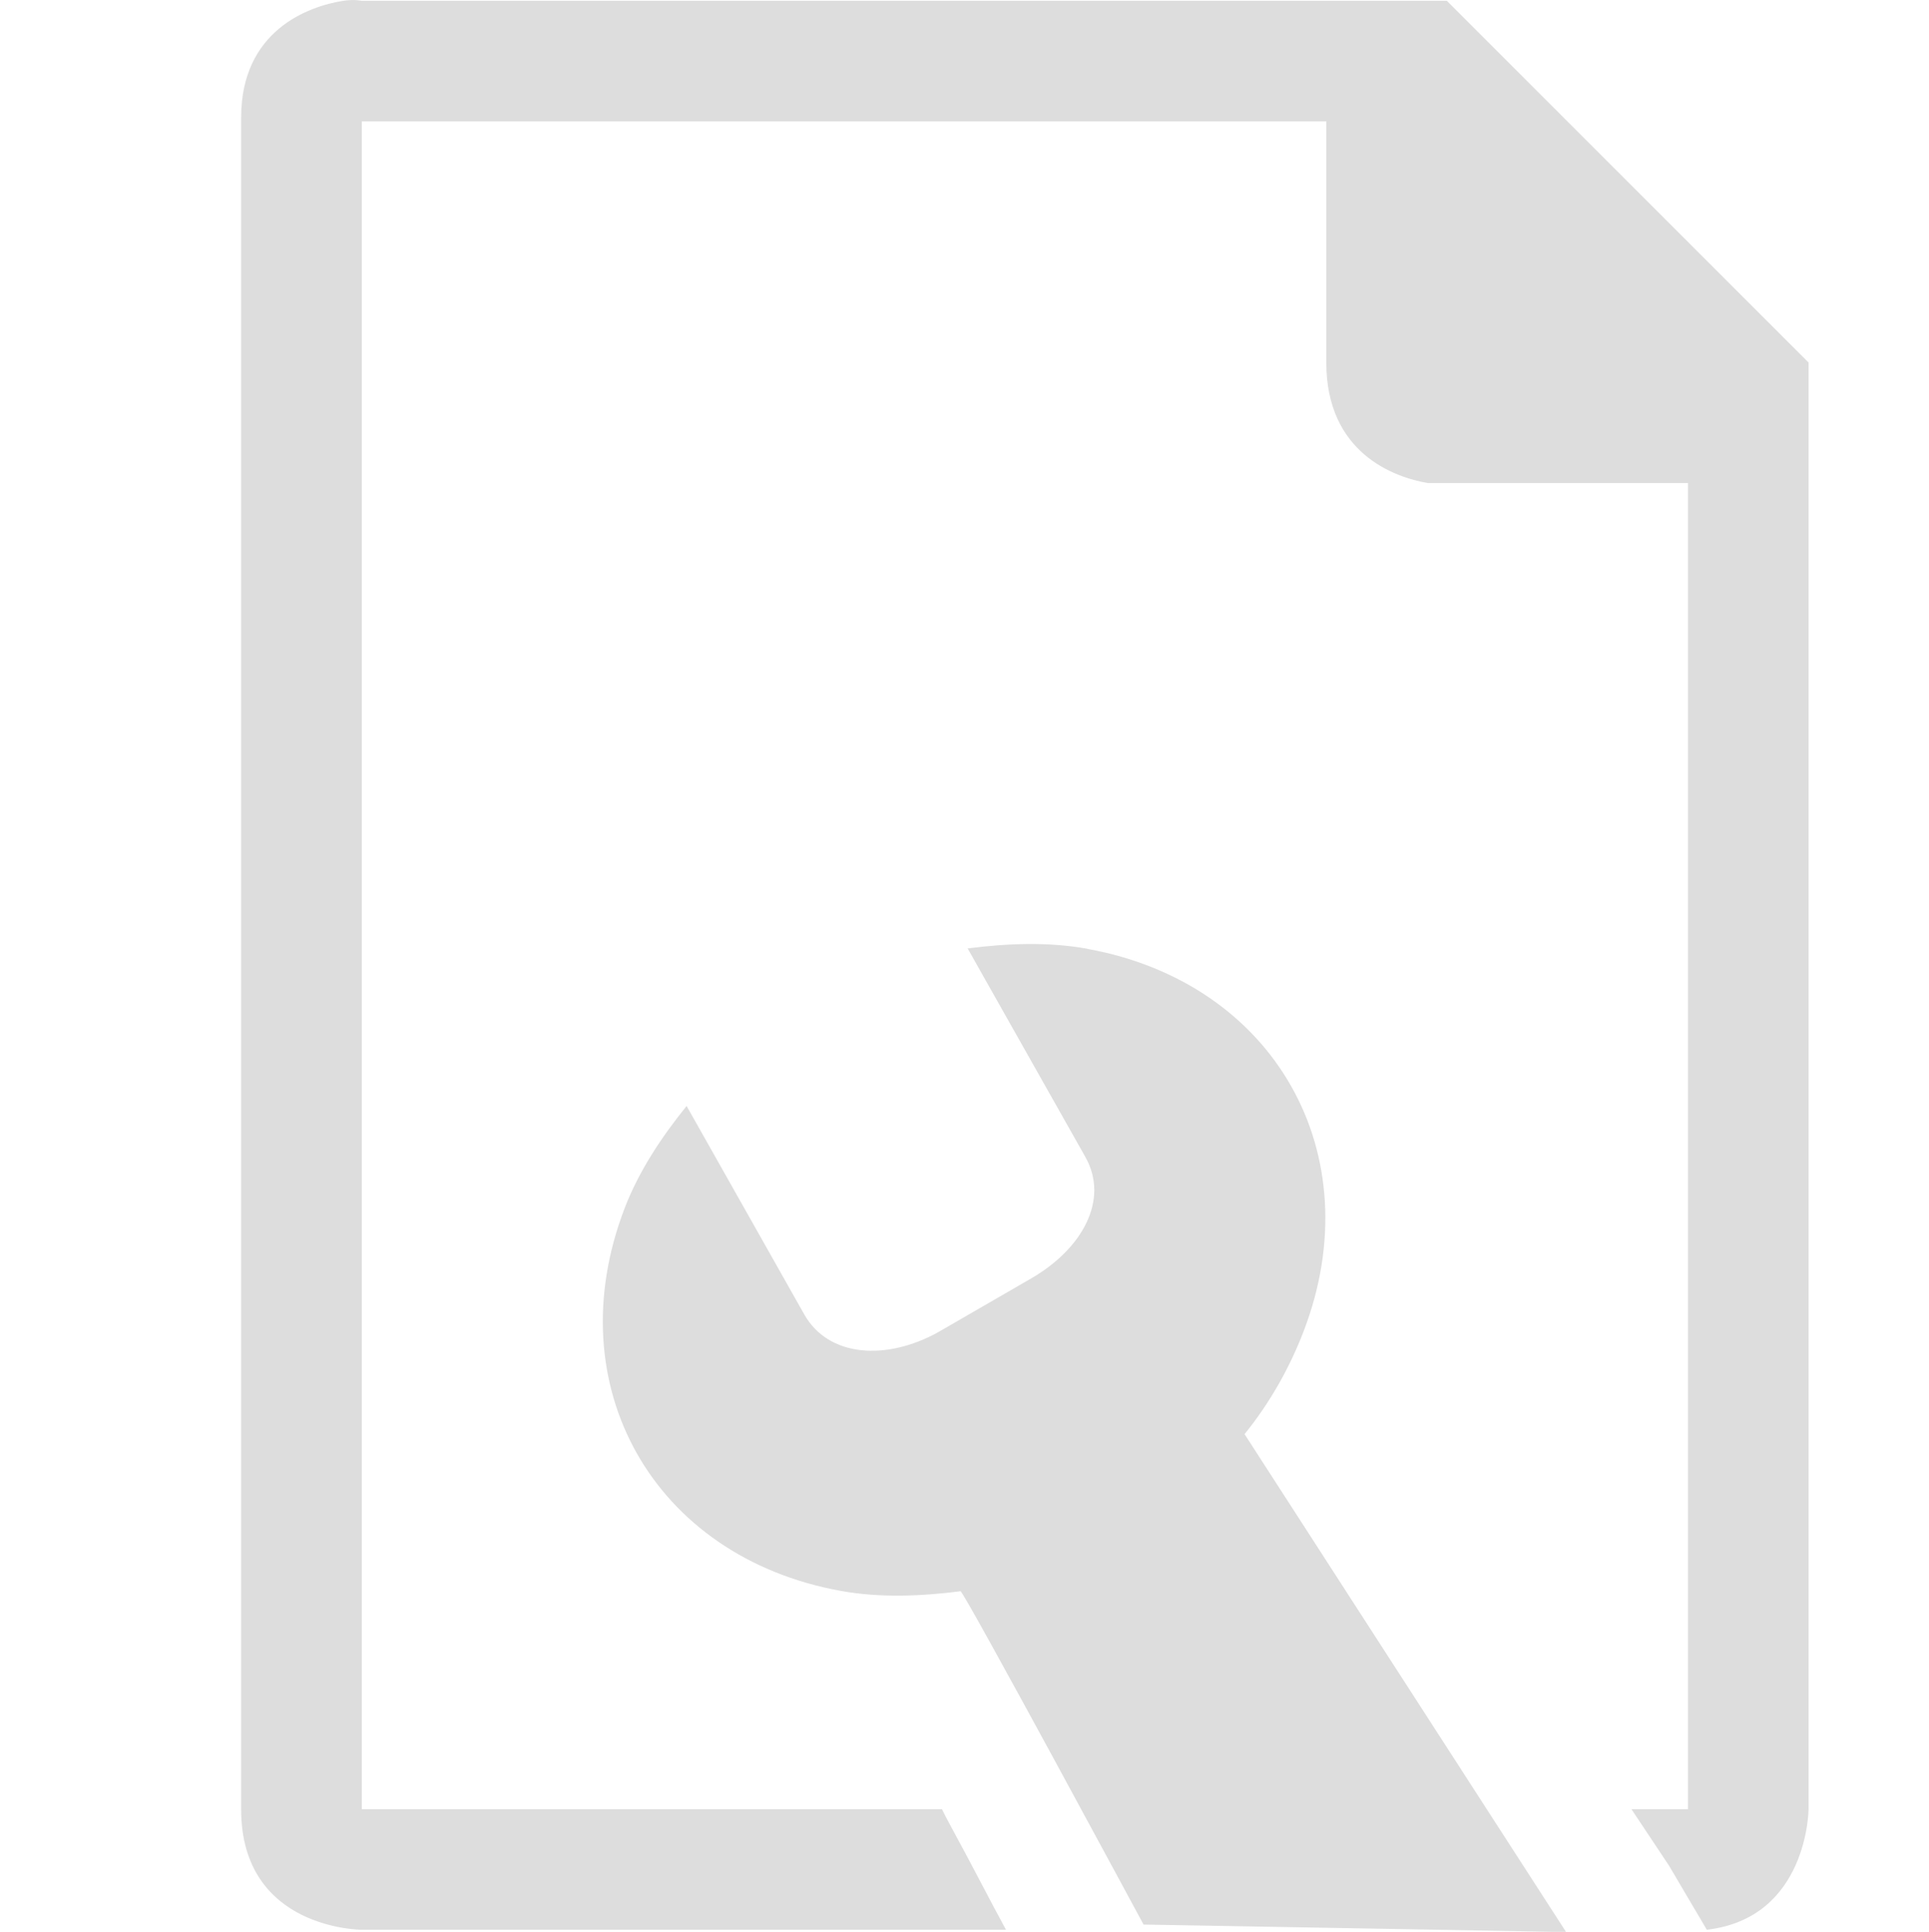 <?xml version='1.0' encoding='UTF-8' standalone='no'?>
<!-- Created with Inkscape (http://www.inkscape.org/) -->

<svg xmlns:cc='http://creativecommons.org/ns#' xmlns:dc='http://purl.org/dc/elements/1.1/' sodipodi:docname='document-properties-symbolic.svg' height='16.024' id='svg7384' xmlns:inkscape='http://www.inkscape.org/namespaces/inkscape' xmlns:osb='http://www.openswatchbook.org/uri/2009/osb' xmlns:rdf='http://www.w3.org/1999/02/22-rdf-syntax-ns#' xmlns:sodipodi='http://sodipodi.sourceforge.net/DTD/sodipodi-0.dtd' style='enable-background:new' xmlns:svg='http://www.w3.org/2000/svg' inkscape:version='0.48.4 r9939' version='1.1' width='16' xmlns:xlink='http://www.w3.org/1999/xlink' xmlns='http://www.w3.org/2000/svg'>
  <sodipodi:namedview inkscape:bbox-nodes='true' inkscape:bbox-paths='true' bordercolor='#666666' borderlayer='false' borderopacity='1' inkscape:current-layer='layer12' inkscape:cx='-205.85267' inkscape:cy='252.89996' gridtolerance='10' inkscape:guide-bbox='true' guidetolerance='10' id='namedview88' inkscape:object-nodes='false' inkscape:object-paths='false' objecttolerance='10' pagecolor='#333333' inkscape:pageopacity='1' inkscape:pageshadow='2' showborder='true' showgrid='false' showguides='true' inkscape:showpageshadow='true' inkscape:snap-bbox='true' inkscape:snap-bbox-edge-midpoints='true' inkscape:snap-bbox-midpoints='true' inkscape:snap-global='true' inkscape:snap-grids='true' inkscape:snap-nodes='true' inkscape:snap-others='false' inkscape:snap-to-guides='true' inkscape:window-height='717' inkscape:window-maximized='1' inkscape:window-width='1366' inkscape:window-x='0' inkscape:window-y='27' inkscape:zoom='2.2851562'>
    <inkscape:grid color='#000000' dotted='false' empcolor='#0800ff' empopacity='0.463' empspacing='4' enabled='true' id='grid4866' opacity='0.165' originx='-359px' originy='-200.982px' snapvisiblegridlinesonly='true' spacingx='0.25px' spacingy='0.25px' type='xygrid' visible='true'/>
  </sodipodi:namedview>
  <title id='title8473'>Moka Symbolic Icon Theme</title>
  <defs id='defs7386'>
    <linearGradient id='linearGradient5606' osb:paint='solid'>
      <stop id='stop5608' offset='0' style='stop-color:#000000;stop-opacity:1;'/>
    </linearGradient>
    <filter inkscape:collect='always' color-interpolation-filters='sRGB' id='filter7554'>
      <feBlend inkscape:collect='always' id='feBlend7556' in2='BackgroundImage' mode='darken'/>
    </filter>
    <linearGradient inkscape:collect='always' gradientTransform='matrix(0.081,0,0,0.079,540.814,254.847)' gradientUnits='userSpaceOnUse' xlink:href='#linearGradient3785' id='linearGradient3189' x1='365.512' x2='365.978' y1='408.397' y2='520.171'/>
    <linearGradient id='linearGradient3785'>
      <stop id='stop3787' offset='0' style='stop-color:#384880;stop-opacity:1;'/>
      <stop id='stop3789' offset='1' style='stop-color:#000000;stop-opacity:1;'/>
    </linearGradient>
  </defs>
  <g inkscape:groupmode='layer' id='layer9' inkscape:label='status' style='display:inline' transform='translate(-600,-15.993)'/>
  <g inkscape:groupmode='layer' id='layer10' inkscape:label='devices' style='display:inline;filter:url(#filter7554)' transform='translate(-600,-15.993)'/>
  <g inkscape:groupmode='layer' id='layer1' inkscape:label='places' style='display:inline' transform='translate(-359,-632.993)'/>
  <g inkscape:groupmode='layer' id='layer14' inkscape:label='mimetypes' style='display:inline' transform='translate(-600,-15.993)'/>
  <g inkscape:groupmode='layer' id='layer15' inkscape:label='emblems' style='display:inline' transform='translate(-600,-15.993)'/>
  <g inkscape:groupmode='layer' id='g71291' inkscape:label='emotes' style='display:inline' transform='translate(-600,-15.993)'/>
  <g inkscape:groupmode='layer' id='layer2' inkscape:label='categories' style='display:inline' transform='translate(-359,-482.993)'/>
  <g inkscape:groupmode='layer' id='g6058' inkscape:label='apps' style='display:inline' transform='translate(-359,-482.993)'/>
  <g inkscape:groupmode='layer' id='layer12' inkscape:label='actions' style='display:inline' transform='translate(-600,-15.993)'>
    
    <path inkscape:connector-curvature='0' d='m 609.02,23.863 c -0.325,-0.059 -0.667,-0.045 -0.994,-0.003 l 0.976,1.729 c 0.201,0.355 -0.024,0.763 -0.45,1.009 l -0.77,0.445 c -0.431,0.239 -0.91,0.208 -1.111,-0.147 l -0.976,-1.729 c -0.207,0.256 -0.396,0.54 -0.514,0.848 -0.565,1.471 0.237,2.892 1.792,3.174 0.325,0.059 0.667,0.045 0.994,0.003 0.026,-0.004 1.518,2.765 1.518,2.765 l 3.505,0.062 -2.667,-4.13 c 0.207,-0.256 0.371,-0.544 0.489,-0.851 0.565,-1.471 -0.237,-2.892 -1.792,-3.174 z' id='path3908-6-6' sodipodi:nodetypes='cccscccssccccssc' style='fill:#dddddd;fill-opacity:1;stroke:none'/>
    <path inkscape:connector-curvature='0' d='m 602.844,16 c -0.281,0.045 -0.844,0.242 -0.844,0.969 l 0,14.031 c 0,1 1,1 1,1 l 5.344,0 c -0.137,-0.251 -0.246,-0.47 -0.5,-0.938 -0.012,-0.022 -0.019,-0.04 -0.031,-0.062 l -4.812,0 0,-14 8,0 0,2 c 0,0.75 0.562,0.953 0.844,1 l 2.156,0 0,11 -0.469,0 0.312,0.469 L 614.157,32 c 0.84,-0.098 0.844,-1 0.844,-1 l 0,-1 0,-10 0,-1 -3,-3 -1,0 -8,0 c 0,0 -0.062,-0.015 -0.156,0 z' id='path16783-2-5-9-9' style='fill:#dddddd;fill-opacity:1;stroke:none;display:inline;enable-background:new'/>
  </g>
</svg>
